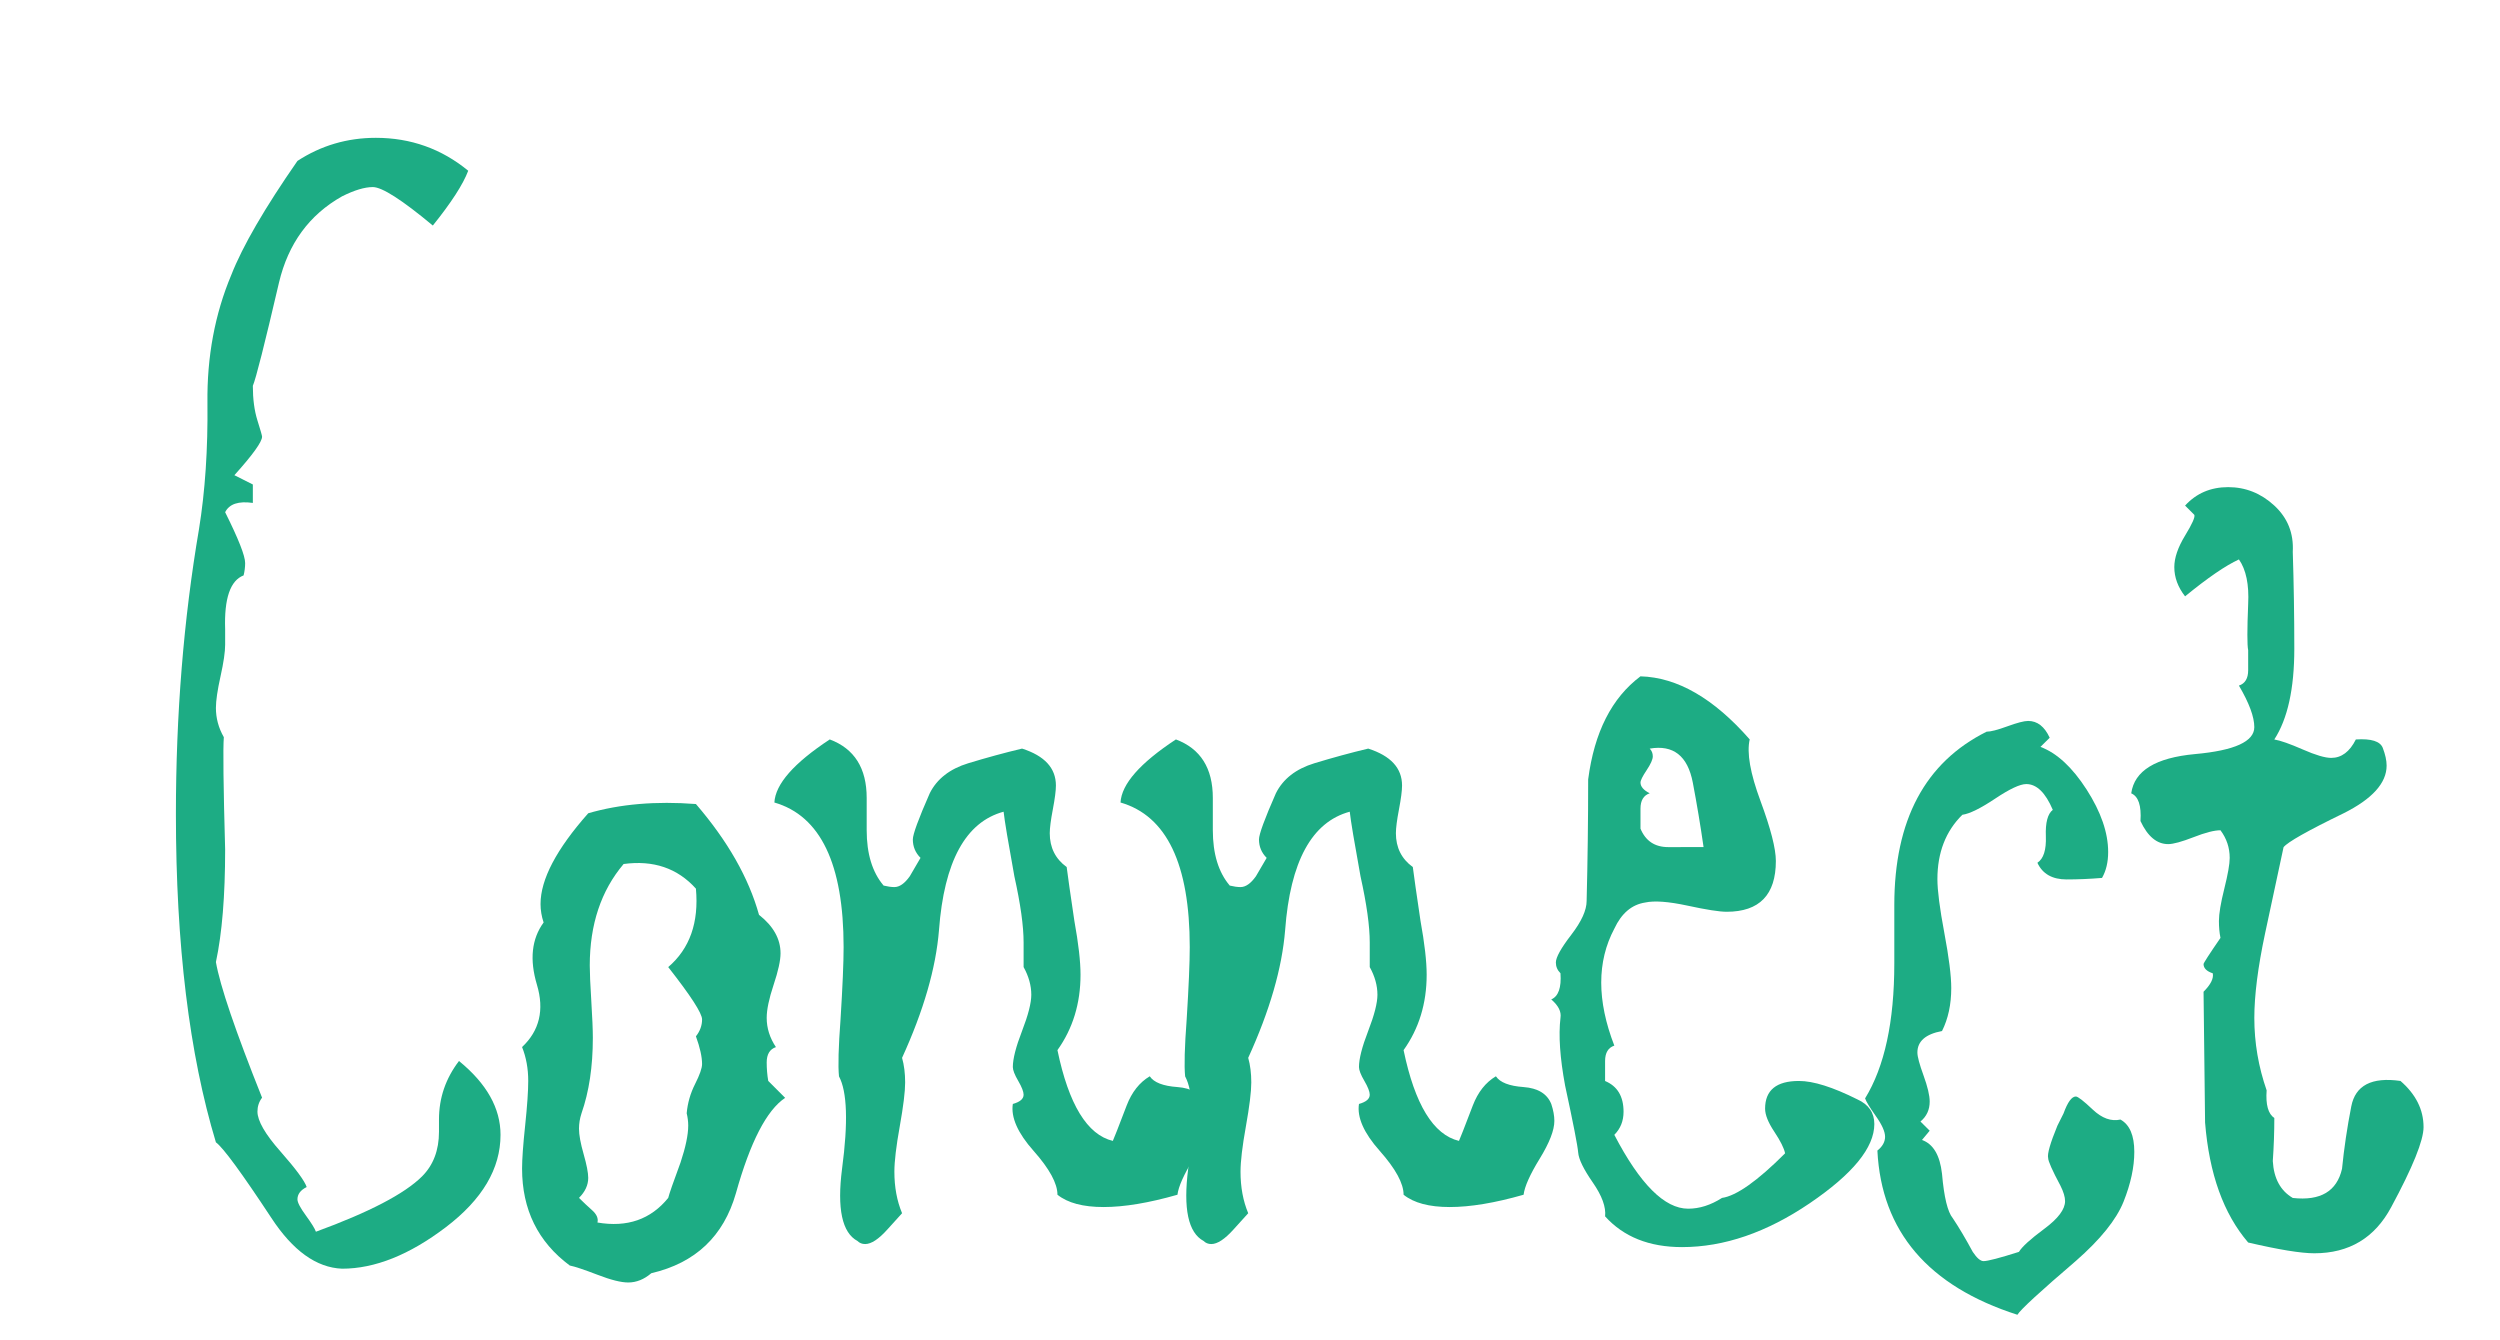 <?xml version="1.0" encoding="utf-8"?>
<!-- Generator: Adobe Illustrator 15.1.0, SVG Export Plug-In . SVG Version: 6.00 Build 0)  -->
<!DOCTYPE svg PUBLIC "-//W3C//DTD SVG 1.1//EN" "http://www.w3.org/Graphics/SVG/1.1/DTD/svg11.dtd">
<svg version="1.1" id="Ebene_1" xmlns="http://www.w3.org/2000/svg" xmlns:xlink="http://www.w3.org/1999/xlink" x="0px" y="0px"
	 width="195px" height="104.5px" viewBox="15.5 0 195 104.5" enable-background="new 15.5 0 195 104.5" xml:space="preserve">
<g id="Ebene_1_1_">
	<g>
		<path fill="#1DAC84" d="M52.021,13.318c-0.401,1.062-1.32,2.484-2.76,4.274c-2.4-1.998-3.96-3-4.68-3
			c-0.641,0-1.44,0.242-2.4,0.722c-2.561,1.442-4.2,3.688-4.92,6.729c-1.121,4.808-1.8,7.493-2.04,8.052
			c0,1.042,0.12,1.942,0.36,2.703c0.24,0.762,0.36,1.184,0.36,1.263c0,0.401-0.72,1.404-2.16,3.005l1.44,0.724v1.438
			c-1.121-0.159-1.841,0.081-2.16,0.725c1.039,2.083,1.56,3.402,1.56,3.966c0,0.317-0.041,0.642-0.12,0.962
			c-1.041,0.398-1.521,1.802-1.44,4.206c0,0.317,0,0.722,0,1.201c0,0.563-0.12,1.384-0.36,2.464c-0.24,1.082-0.36,1.9-0.36,2.464
			c0,0.803,0.204,1.563,0.617,2.284c-0.069,0.881-0.036,3.806,0.103,8.771c0,3.606-0.24,6.529-0.72,8.771
			c0.319,1.845,1.519,5.37,3.6,10.577c-0.24,0.317-0.36,0.681-0.36,1.082c0,0.72,0.6,1.763,1.8,3.12
			c1.2,1.363,1.878,2.284,2.04,2.768c-0.48,0.239-0.72,0.561-0.72,0.961c0,0.24,0.219,0.66,0.66,1.263
			c0.438,0.603,0.699,1.021,0.78,1.262c4.159-1.521,6.919-2.961,8.28-4.317c0.879-0.879,1.32-2.04,1.32-3.479c0-0.159,0-0.34,0-0.54
			c0-0.196,0-0.34,0-0.42c0-1.681,0.52-3.197,1.56-4.561c2.16,1.761,3.24,3.681,3.24,5.76c0,2.641-1.421,5.04-4.26,7.2
			c-2.841,2.16-5.541,3.24-8.1,3.24c-2-0.081-3.84-1.402-5.52-3.969c-2.321-3.521-3.761-5.483-4.32-5.888
			c-2.082-6.889-3.12-15.422-3.12-25.596c0-7.771,0.6-15.183,1.8-22.229c0.48-2.963,0.7-6.248,0.66-9.854
			c-0.041-3.604,0.58-6.928,1.86-9.976c0.879-2.24,2.599-5.207,5.16-8.894c1.839-1.2,3.879-1.802,6.12-1.802
			C47.541,10.753,49.941,11.608,52.021,13.318z"/>
		<path fill="#1DAC84" d="M76.742,85.633c-1.44,0.96-2.721,3.438-3.84,7.438c-0.96,3.359-3.161,5.439-6.6,6.24
			c-0.561,0.479-1.161,0.723-1.8,0.723c-0.561,0-1.361-0.201-2.4-0.604c-1.041-0.399-1.761-0.641-2.16-0.72
			c-2.48-1.841-3.72-4.361-3.72-7.563c0-0.721,0.079-1.84,0.24-3.357c0.16-1.521,0.24-2.683,0.24-3.479
			c0-0.96-0.161-1.84-0.48-2.641c1.359-1.278,1.746-2.898,1.159-4.859c-0.587-1.96-0.413-3.58,0.521-4.857
			c-0.161-0.48-0.24-0.96-0.24-1.44c0-1.92,1.239-4.278,3.72-7.08c2.479-0.72,5.28-0.96,8.4-0.72c2.479,2.88,4.119,5.76,4.92,8.641
			c1.119,0.881,1.68,1.88,1.68,3c0,0.563-0.18,1.38-0.54,2.46c-0.36,1.079-0.54,1.94-0.54,2.579c0,0.801,0.24,1.563,0.72,2.28
			c-0.479,0.161-0.72,0.561-0.72,1.2c0,0.479,0.039,0.96,0.12,1.438L76.742,85.633z M69.782,80.833c0.318-0.399,0.48-0.84,0.48-1.32
			c0-0.479-0.881-1.839-2.64-4.08c1.68-1.438,2.4-3.479,2.16-6.119c-1.44-1.6-3.321-2.236-5.64-1.921
			c-1.761,2.082-2.64,4.722-2.64,7.921c0,0.563,0.04,1.48,0.12,2.76c0.079,1.28,0.12,2.24,0.12,2.883
			c0,2.237-0.294,4.197-0.883,5.88c-0.131,0.398-0.197,0.801-0.197,1.2c0,0.479,0.12,1.14,0.36,1.979
			c0.24,0.841,0.36,1.461,0.36,1.86c0,0.559-0.24,1.08-0.72,1.56c0.319,0.319,0.66,0.64,1.02,0.96
			c0.36,0.319,0.499,0.643,0.42,0.961c2.319,0.398,4.159-0.24,5.52-1.921c0.079-0.32,0.399-1.241,0.96-2.76
			c0.399-1.2,0.6-2.16,0.6-2.88c0-0.318-0.042-0.643-0.12-0.96c0.071-0.799,0.291-1.563,0.654-2.28
			c0.364-0.72,0.546-1.239,0.546-1.56C70.262,82.435,70.1,81.714,69.782,80.833z"/>
		<path fill="#1DAC84" d="M109.501,86.113c0.16,0.479,0.24,0.923,0.24,1.319c0,0.721-0.381,1.701-1.14,2.94
			c-0.761,1.238-1.181,2.179-1.26,2.817c-2.241,0.642-4.161,0.96-5.76,0.96c-1.601,0-2.801-0.318-3.6-0.96
			c0-0.882-0.621-2.02-1.86-3.42c-1.241-1.396-1.781-2.62-1.62-3.66c0.559-0.156,0.84-0.396,0.84-0.721
			c0-0.239-0.141-0.6-0.42-1.079c-0.281-0.479-0.42-0.841-0.42-1.08c0-0.64,0.24-1.579,0.72-2.817c0.48-1.239,0.72-2.182,0.72-2.82
			c0-0.72-0.201-1.439-0.6-2.16c0-0.559,0-1.199,0-1.92c0-1.278-0.24-3-0.72-5.159c-0.48-2.641-0.761-4.317-0.84-5.04
			c-2.961,0.8-4.641,3.881-5.04,9.239c-0.24,2.961-1.2,6.281-2.88,9.96c0.159,0.563,0.24,1.2,0.24,1.92
			c0,0.721-0.141,1.86-0.42,3.421c-0.281,1.563-0.42,2.741-0.42,3.539c0,1.2,0.199,2.28,0.6,3.24
			c-0.081,0.079-0.461,0.499-1.14,1.26c-0.681,0.76-1.26,1.144-1.74,1.144c-0.24,0-0.44-0.081-0.6-0.24
			c-1.2-0.645-1.602-2.521-1.2-5.643c0.48-3.601,0.399-6-0.24-7.197c-0.081-0.802-0.042-2.28,0.12-4.44
			c0.16-2.559,0.24-4.438,0.24-5.64c0-6.48-1.8-10.239-5.4-11.28c0.081-1.439,1.521-3.078,4.32-4.92
			c1.92,0.72,2.88,2.241,2.88,4.561c0,0.32,0,0.764,0,1.319c0,0.563,0,0.96,0,1.2c0,1.842,0.439,3.281,1.32,4.32
			c0.318,0.077,0.6,0.117,0.84,0.117c0.399,0,0.799-0.276,1.2-0.84l0.84-1.438c-0.401-0.399-0.6-0.88-0.6-1.44
			c0-0.396,0.439-1.599,1.32-3.6c0.559-1.119,1.56-1.899,3-2.34c1.44-0.438,2.839-0.819,4.2-1.144
			c1.759,0.563,2.64,1.521,2.64,2.881c0,0.4-0.081,1.021-0.24,1.859c-0.161,0.84-0.24,1.461-0.24,1.86
			c0,1.118,0.438,2.001,1.32,2.64c0.079,0.642,0.279,2.04,0.6,4.2c0.319,1.761,0.48,3.161,0.48,4.199c0,2.238-0.6,4.198-1.8,5.881
			c0.879,4.238,2.32,6.6,4.32,7.08c0.079-0.159,0.438-1.08,1.08-2.763c0.399-1.039,0.999-1.801,1.8-2.277
			c0.319,0.479,1.039,0.761,2.16,0.84C108.46,84.874,109.18,85.314,109.501,86.113z"/>
		<path fill="#1DAC84" d="M136.5,86.113c0.16,0.479,0.24,0.923,0.24,1.319c0,0.721-0.381,1.701-1.14,2.94
			c-0.761,1.238-1.181,2.179-1.26,2.817c-2.241,0.642-4.161,0.96-5.76,0.96c-1.601,0-2.801-0.318-3.6-0.96
			c0-0.882-0.621-2.02-1.86-3.42c-1.241-1.396-1.781-2.62-1.62-3.66c0.559-0.156,0.84-0.396,0.84-0.721
			c0-0.239-0.141-0.6-0.42-1.079c-0.281-0.479-0.42-0.841-0.42-1.08c0-0.64,0.24-1.579,0.72-2.817c0.48-1.239,0.72-2.182,0.72-2.82
			c0-0.72-0.201-1.439-0.6-2.16c0-0.559,0-1.199,0-1.92c0-1.278-0.24-3-0.72-5.159c-0.48-2.641-0.761-4.317-0.84-5.04
			c-2.961,0.8-4.641,3.881-5.04,9.239c-0.24,2.961-1.2,6.281-2.88,9.96c0.159,0.563,0.24,1.2,0.24,1.92
			c0,0.721-0.141,1.86-0.42,3.421c-0.281,1.563-0.42,2.741-0.42,3.539c0,1.2,0.199,2.28,0.6,3.24
			c-0.081,0.079-0.461,0.499-1.14,1.26c-0.681,0.76-1.26,1.144-1.74,1.144c-0.24,0-0.44-0.081-0.6-0.24
			c-1.2-0.645-1.602-2.521-1.2-5.643c0.48-3.601,0.399-6-0.24-7.197c-0.081-0.802-0.042-2.28,0.12-4.44
			c0.16-2.559,0.24-4.438,0.24-5.64c0-6.48-1.8-10.239-5.4-11.28c0.081-1.439,1.521-3.078,4.32-4.92
			c1.92,0.72,2.88,2.241,2.88,4.561c0,0.32,0,0.764,0,1.319c0,0.563,0,0.96,0,1.2c0,1.842,0.439,3.281,1.32,4.32
			c0.318,0.077,0.6,0.117,0.84,0.117c0.399,0,0.799-0.276,1.2-0.84l0.84-1.438c-0.401-0.399-0.6-0.88-0.6-1.44
			c0-0.396,0.439-1.599,1.32-3.6c0.559-1.119,1.56-1.899,3-2.34c1.44-0.438,2.839-0.819,4.2-1.144
			c1.759,0.563,2.64,1.521,2.64,2.881c0,0.4-0.081,1.021-0.24,1.859c-0.161,0.84-0.24,1.461-0.24,1.86
			c0,1.118,0.438,2.001,1.32,2.64c0.079,0.642,0.279,2.04,0.6,4.2c0.319,1.761,0.48,3.161,0.48,4.199c0,2.238-0.6,4.198-1.8,5.881
			c0.879,4.238,2.32,6.6,4.32,7.08c0.079-0.159,0.438-1.08,1.08-2.763c0.399-1.039,0.999-1.801,1.8-2.277
			c0.319,0.479,1.039,0.761,2.16,0.84C135.459,84.874,136.179,85.314,136.5,86.113z"/>
		<path fill="#1DAC84" d="M160.378,85.753c0.879,0.398,1.32,1.041,1.32,1.92c0,1.842-1.68,3.897-5.04,6.181
			c-3.36,2.279-6.681,3.42-9.96,3.42c-2.561,0-4.56-0.801-6-2.397c0.079-0.723-0.24-1.604-0.96-2.643
			c-0.72-1.039-1.101-1.816-1.14-2.341c-0.041-0.519-0.38-2.259-1.02-5.22c-0.401-2.16-0.521-3.919-0.36-5.28
			c0.079-0.479-0.161-0.96-0.72-1.438c0.559-0.24,0.799-0.919,0.72-2.04c-0.24-0.24-0.36-0.521-0.36-0.84
			c0-0.399,0.399-1.119,1.2-2.16c0.799-1.039,1.2-1.92,1.2-2.643c0.079-3.12,0.12-6.276,0.12-9.479c0.48-3.681,1.839-6.36,4.08-8.04
			c2.88,0.081,5.719,1.722,8.52,4.92c-0.24,1.041,0.04,2.641,0.84,4.8c0.799,2.16,1.2,3.721,1.2,4.681
			c0,2.643-1.28,3.963-3.84,3.963c-0.561,0-1.581-0.159-3.06-0.48c-1.481-0.318-2.58-0.399-3.3-0.24
			c-1.041,0.162-1.841,0.841-2.4,2.04c-1.361,2.563-1.361,5.604,0,9.12c-0.48,0.161-0.72,0.563-0.72,1.2c0,1.121,0,1.641,0,1.561
			c0.96,0.4,1.44,1.199,1.44,2.399c0,0.72-0.24,1.32-0.72,1.8c1.999,3.841,3.918,5.761,5.76,5.761c0.879,0,1.759-0.278,2.64-0.841
			c1.119-0.161,2.76-1.316,4.92-3.479c-0.081-0.399-0.36-0.96-0.84-1.683c-0.48-0.721-0.72-1.317-0.72-1.801
			c0-1.438,0.879-2.159,2.64-2.159C156.937,84.313,158.458,84.793,160.378,85.753z M148.378,66.073
			c-0.24-1.681-0.521-3.357-0.84-5.037c-0.401-2.079-1.521-2.959-3.36-2.644c0.159,0.162,0.24,0.36,0.24,0.604
			c0,0.238-0.162,0.6-0.48,1.077c-0.321,0.479-0.48,0.804-0.48,0.963c0,0.317,0.24,0.6,0.72,0.84c-0.48,0.161-0.72,0.561-0.72,1.197
			v1.563c0.399,0.96,1.12,1.438,2.16,1.438C146.578,66.073,147.497,66.073,148.378,66.073z"/>
		<path fill="#1DAC84" d="M181.137,93.733c-0.561,1.398-1.8,2.939-3.72,4.62c-2.802,2.399-4.32,3.798-4.56,4.199
			c-6.961-2.234-10.603-6.502-10.921-12.806c0.399-0.319,0.6-0.682,0.6-1.078c0-0.397-0.24-0.938-0.72-1.614
			s-0.759-1.139-0.84-1.379c1.519-2.473,2.28-5.982,2.28-10.531c0-0.479,0-1.217,0-2.215c0-0.997,0-1.775,0-2.334
			c0-6.623,2.399-11.13,7.2-13.524c0.318,0,0.857-0.139,1.619-0.418c0.76-0.276,1.3-0.42,1.621-0.42c0.72,0,1.278,0.438,1.68,1.31
			l-0.721,0.714c1.279,0.477,2.479,1.585,3.601,3.328c1.119,1.744,1.68,3.368,1.68,4.872c0,0.793-0.161,1.466-0.479,2.021
			c-0.961,0.079-1.881,0.118-2.76,0.118c-1.121,0-1.881-0.433-2.281-1.299c0.48-0.315,0.699-1.003,0.66-2.066
			c-0.041-1.062,0.14-1.751,0.541-2.063c-0.568-1.34-1.258-2.011-2.068-2.011c-0.488,0-1.298,0.382-2.432,1.139
			c-1.137,0.758-1.987,1.178-2.555,1.257c-1.297,1.276-1.945,2.951-1.945,5.021c0,0.879,0.18,2.274,0.539,4.188
			c0.36,1.914,0.541,3.351,0.541,4.307c0,1.275-0.24,2.396-0.721,3.352c-1.279,0.237-1.92,0.797-1.92,1.675
			c0,0.318,0.16,0.916,0.48,1.794c0.318,0.878,0.479,1.557,0.479,2.032c0,0.64-0.239,1.159-0.72,1.557l0.72,0.716l-0.6,0.722
			c0.879,0.315,1.397,1.193,1.56,2.632c0.16,1.834,0.439,2.986,0.84,3.469c0.48,0.717,1,1.594,1.561,2.631
			c0.318,0.479,0.6,0.719,0.84,0.719c0.318,0,1.238-0.237,2.76-0.721c0.24-0.4,0.9-1.001,1.98-1.8
			c1.08-0.801,1.619-1.521,1.619-2.16c0-0.32-0.119-0.72-0.359-1.2c-0.641-1.198-0.96-1.92-0.96-2.159
			c-0.081-0.316,0.159-1.156,0.72-2.521l0.48-0.96c0.318-0.879,0.639-1.32,0.96-1.32c0.159,0,0.6,0.342,1.319,1.021
			c0.721,0.681,1.44,0.938,2.16,0.777c0.721,0.4,1.08,1.241,1.08,2.521C181.977,91.033,181.695,92.332,181.137,93.733z"/>
		<path fill="#1DAC84" d="M202.736,84.313c1.2,1.04,1.801,2.24,1.801,3.603c0,1.041-0.84,3.12-2.521,6.237
			c-1.28,2.399-3.28,3.603-6,3.603c-1.041,0-2.76-0.281-5.159-0.84c-1.921-2.24-3.041-5.358-3.361-9.36
			c0-0.239-0.041-3.639-0.119-10.199c0.559-0.56,0.799-1.039,0.72-1.438c-0.479-0.159-0.72-0.399-0.72-0.723
			c0-0.076,0.439-0.76,1.32-2.04c-0.082-0.396-0.121-0.84-0.121-1.317c0-0.562,0.14-1.398,0.42-2.521
			c0.279-1.12,0.421-1.921,0.421-2.397c0-0.799-0.24-1.521-0.72-2.16c-0.48,0-1.182,0.18-2.101,0.54
			c-0.921,0.357-1.581,0.54-1.979,0.54c-0.881,0-1.603-0.603-2.16-1.8c0.08-1.2-0.159-1.922-0.721-2.16
			c0.24-1.76,1.899-2.778,4.98-3.063c3.079-0.277,4.62-0.979,4.62-2.101c0-0.799-0.401-1.879-1.2-3.24
			c0.48-0.159,0.721-0.559,0.721-1.199c0-1.12,0-1.639,0-1.561c-0.082-0.399-0.082-1.603,0-3.603
			c0.078-1.519-0.162-2.68-0.721-3.479c-1.041,0.479-2.441,1.438-4.2,2.88c-0.561-0.72-0.84-1.479-0.84-2.279
			c0-0.721,0.279-1.54,0.84-2.46c0.56-0.919,0.8-1.459,0.72-1.62l-0.72-0.721c0.88-0.96,1.999-1.438,3.36-1.438
			c1.359,0,2.561,0.479,3.6,1.438c1.039,0.96,1.52,2.16,1.44,3.604c0.079,2.479,0.12,5,0.12,7.56c0,3.12-0.521,5.479-1.561,7.08
			c0.48,0.081,1.219,0.342,2.221,0.78c0.998,0.438,1.74,0.657,2.22,0.657c0.799,0,1.44-0.479,1.92-1.438
			c1.2-0.078,1.899,0.141,2.101,0.66c0.198,0.521,0.299,0.979,0.299,1.38c0,1.361-1.121,2.601-3.359,3.72
			c-2.801,1.361-4.361,2.241-4.68,2.644c-0.48,2.237-0.961,4.479-1.44,6.72c-0.562,2.64-0.84,4.842-0.84,6.6
			c0,1.921,0.319,3.802,0.96,5.644c-0.081,1.121,0.12,1.841,0.6,2.158c0,1.12-0.041,2.239-0.119,3.358
			c0.078,1.359,0.6,2.319,1.56,2.88c2.159,0.24,3.438-0.521,3.84-2.277c0.159-1.602,0.399-3.222,0.72-4.859
			C199.216,84.654,200.496,83.994,202.736,84.313z"/>
	</g>
</g>
<g id="Ebene_2">
</g>
</svg>
